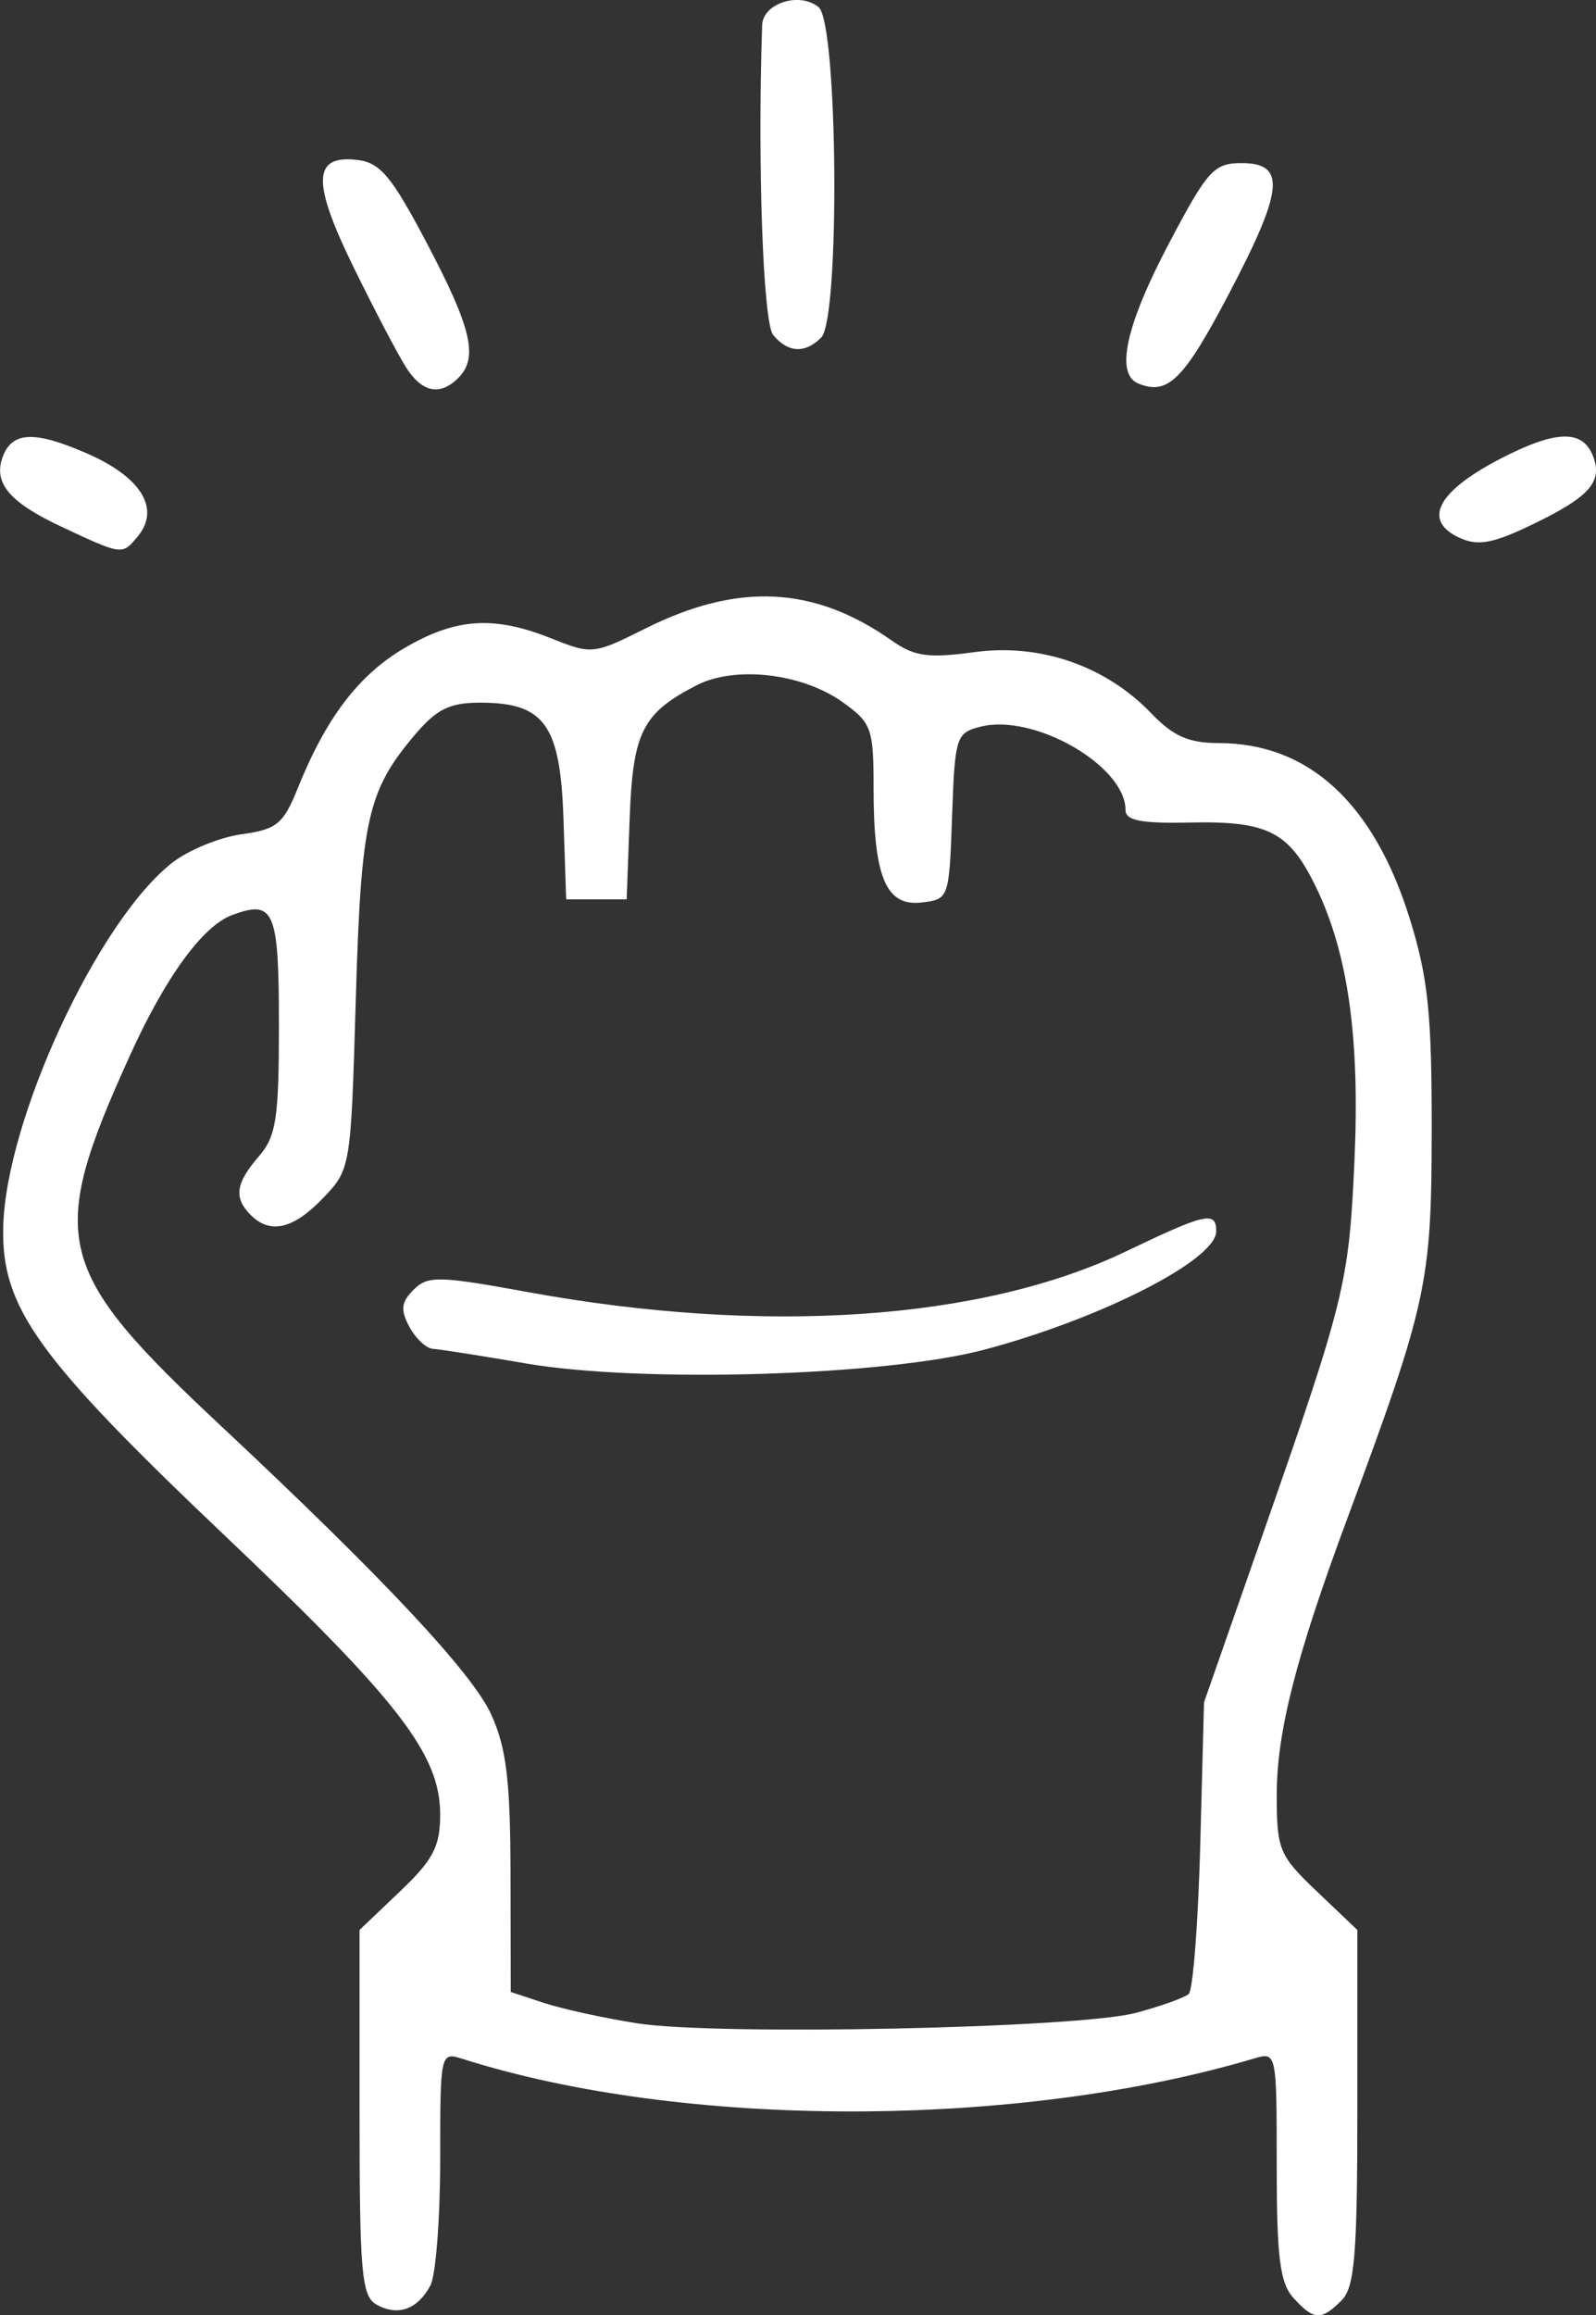 <?xml version="1.0" encoding="UTF-8" standalone="no"?>
<svg
   xmlns:dc="http://purl.org/dc/elements/1.1/"
   xmlns:cc="http://creativecommons.org/ns#"
   xmlns:rdf="http://www.w3.org/1999/02/22-rdf-syntax-ns#"
   xmlns:svg="http://www.w3.org/2000/svg"
   xmlns="http://www.w3.org/2000/svg"
   xmlns:sodipodi="http://sodipodi.sourceforge.net/DTD/sodipodi-0.dtd"
   xmlns:inkscape="http://www.inkscape.org/namespaces/inkscape"
   width="41.898mm"
   height="60.741mm"
   viewBox="0 0 41.898 60.741"
   version="1.1"
   id="svg2790"
   inkscape:version="1.0.2 (e86c8708, 2021-01-15)"
   sodipodi:docname="rock.svg">
  <rect x="0" y="0" width="41.898" height="60.741" fill="#333333" stroke="none"/>
  <defs
     id="defs2784" />
  <sodipodi:namedview
     id="base"
     pagecolor="#ffffff"
     bordercolor="#666666"
     borderopacity="1.0"
     inkscape:pageopacity="0.0"
     inkscape:pageshadow="2"
     inkscape:zoom="0.35"
     inkscape:cx="-703.68032"
     inkscape:cy="163.35778"
     inkscape:document-units="mm"
     inkscape:current-layer="layer1"
     inkscape:document-rotation="0"
     showgrid="false"
     fit-margin-top="0"
     fit-margin-left="0"
     fit-margin-right="0"
     fit-margin-bottom="0"
     inkscape:window-width="1252"
     inkscape:window-height="847"
     inkscape:window-x="0"
     inkscape:window-y="25"
     inkscape:window-maximized="0" />
  <g
     inkscape:label="Layer 1"
     inkscape:groupmode="layer"
     id="layer1"
     transform="translate(-292.015,-104.945)">
    <path
       style="fill:#ffffff;stroke-width:0.265"
       d="m 301.901,165.408 c -0.394,-0.22 -0.447,-0.819 -0.447,-5.04 v -4.79 l 1.058,-1.007 c 0.877,-0.834 1.058,-1.181 1.058,-2.024 0,-1.572 -1.084,-2.976 -5.627,-7.289 -4.944,-4.693 -5.889,-6.005 -5.844,-8.108 0.06,-2.82 2.485,-8.049 4.439,-9.572 0.425,-0.331 1.243,-0.667 1.819,-0.746 0.925,-0.127 1.096,-0.268 1.477,-1.213 0.744,-1.847 1.6,-2.97 2.802,-3.674 1.347,-0.789 2.346,-0.854 3.857,-0.249 1.054,0.422 1.113,0.415 2.453,-0.256 2.439,-1.223 4.439,-1.126 6.484,0.313 0.591,0.416 0.954,0.466 2.165,0.301 1.729,-0.236 3.45,0.36 4.649,1.611 0.569,0.593 0.98,0.775 1.759,0.775 2.369,0 4.082,1.577 5.028,4.63 0.475,1.533 0.573,2.491 0.569,5.556 -0.005,3.988 -0.121,4.517 -2.226,10.186 -1.338,3.603 -1.842,5.58 -1.842,7.22 0,1.444 0.061,1.591 1.058,2.54 l 1.058,1.007 v 4.652 c 0,3.877 -0.069,4.722 -0.416,5.068 -0.534,0.534 -0.728,0.523 -1.263,-0.068 -0.353,-0.39 -0.438,-1.063 -0.438,-3.47 0,-2.973 -0.003,-2.986 -0.595,-2.81 -6.221,1.847 -14.975,1.852 -20.77,0.012 -0.592,-0.188 -0.595,-0.173 -0.595,2.637 0,1.555 -0.116,3.043 -0.257,3.307 -0.336,0.628 -0.857,0.813 -1.412,0.502 z m 19.926,-7.652 c 0.655,-0.175 1.282,-0.399 1.394,-0.498 0.112,-0.099 0.248,-1.861 0.303,-3.916 l 0.099,-3.736 1.51,-4.316 c 2.19,-6.258 2.292,-6.671 2.438,-9.872 0.147,-3.229 -0.164,-5.455 -1.008,-7.197 -0.707,-1.46 -1.258,-1.741 -3.326,-1.696 -1.264,0.027 -1.675,-0.053 -1.675,-0.328 0,-1.161 -2.398,-2.54 -3.802,-2.188 -0.646,0.162 -0.678,0.261 -0.751,2.35 -0.076,2.16 -0.084,2.181 -0.804,2.264 -0.932,0.107 -1.257,-0.666 -1.257,-2.993 0,-1.581 -0.05,-1.72 -0.818,-2.267 -1.064,-0.758 -2.826,-0.958 -3.835,-0.436 -1.421,0.735 -1.666,1.225 -1.751,3.504 l -0.078,2.109 h -0.794 -0.794 l -0.071,-2.117 c -0.083,-2.464 -0.498,-3.043 -2.184,-3.043 -0.809,0 -1.147,0.168 -1.731,0.86 -1.232,1.46 -1.399,2.216 -1.537,6.932 -0.129,4.413 -0.135,4.45 -0.859,5.206 -0.779,0.813 -1.388,0.955 -1.9,0.443 -0.449,-0.449 -0.396,-0.834 0.212,-1.535 0.458,-0.529 0.529,-0.99 0.529,-3.452 0,-3.006 -0.122,-3.294 -1.229,-2.882 -0.774,0.288 -1.751,1.631 -2.684,3.688 -2.189,4.829 -1.996,5.611 2.398,9.721 4.255,3.98 6.595,6.478 7.089,7.566 0.398,0.876 0.502,1.735 0.506,4.19 l 0.006,3.088 0.872,0.288 c 0.48,0.158 1.581,0.399 2.447,0.535 2.089,0.328 11.576,0.13 13.084,-0.273 z m -16.007,-17.041 c -1.164,-0.199 -2.261,-0.371 -2.438,-0.382 -0.177,-0.011 -0.456,-0.272 -0.621,-0.58 -0.238,-0.444 -0.215,-0.645 0.111,-0.971 0.372,-0.372 0.659,-0.366 3.002,0.062 6.208,1.133 11.918,0.745 15.697,-1.066 2.105,-1.009 2.372,-1.068 2.372,-0.528 0,0.749 -3.023,2.291 -6.085,3.104 -2.596,0.69 -8.997,0.882 -12.039,0.362 z m -12.201,-21.956 c -1.367,-0.639 -1.792,-1.153 -1.528,-1.841 0.251,-0.655 0.837,-0.675 2.213,-0.074 1.421,0.62 1.928,1.45 1.327,2.174 -0.412,0.496 -0.394,0.499 -2.012,-0.258 z m 36.729,0.304 c -0.999,-0.449 -0.619,-1.211 1.031,-2.07 1.477,-0.769 2.184,-0.79 2.458,-0.076 0.253,0.658 -0.085,1.051 -1.501,1.743 -1.101,0.538 -1.503,0.62 -1.988,0.402 z m -27.674,-4.481 c -0.209,-0.327 -0.826,-1.503 -1.37,-2.612 -1.105,-2.252 -1.085,-2.964 0.082,-2.83 0.612,0.07 0.906,0.422 1.843,2.201 1.167,2.215 1.347,2.99 0.818,3.519 -0.479,0.479 -0.951,0.384 -1.374,-0.278 z m 19.22,0.423 c -0.604,-0.249 -0.325,-1.524 0.803,-3.664 1.016,-1.928 1.186,-2.117 1.909,-2.117 1.177,0 1.11,0.693 -0.335,3.44 -1.184,2.252 -1.601,2.662 -2.377,2.341 z m -9.581,-1.27 c -0.266,-0.321 -0.415,-4.491 -0.29,-8.131 0.02,-0.576 0.987,-0.882 1.483,-0.47 0.506,0.42 0.566,8.169 0.067,8.668 -0.424,0.424 -0.872,0.401 -1.259,-0.067 z"
       id="path863" />
  </g>
</svg>
